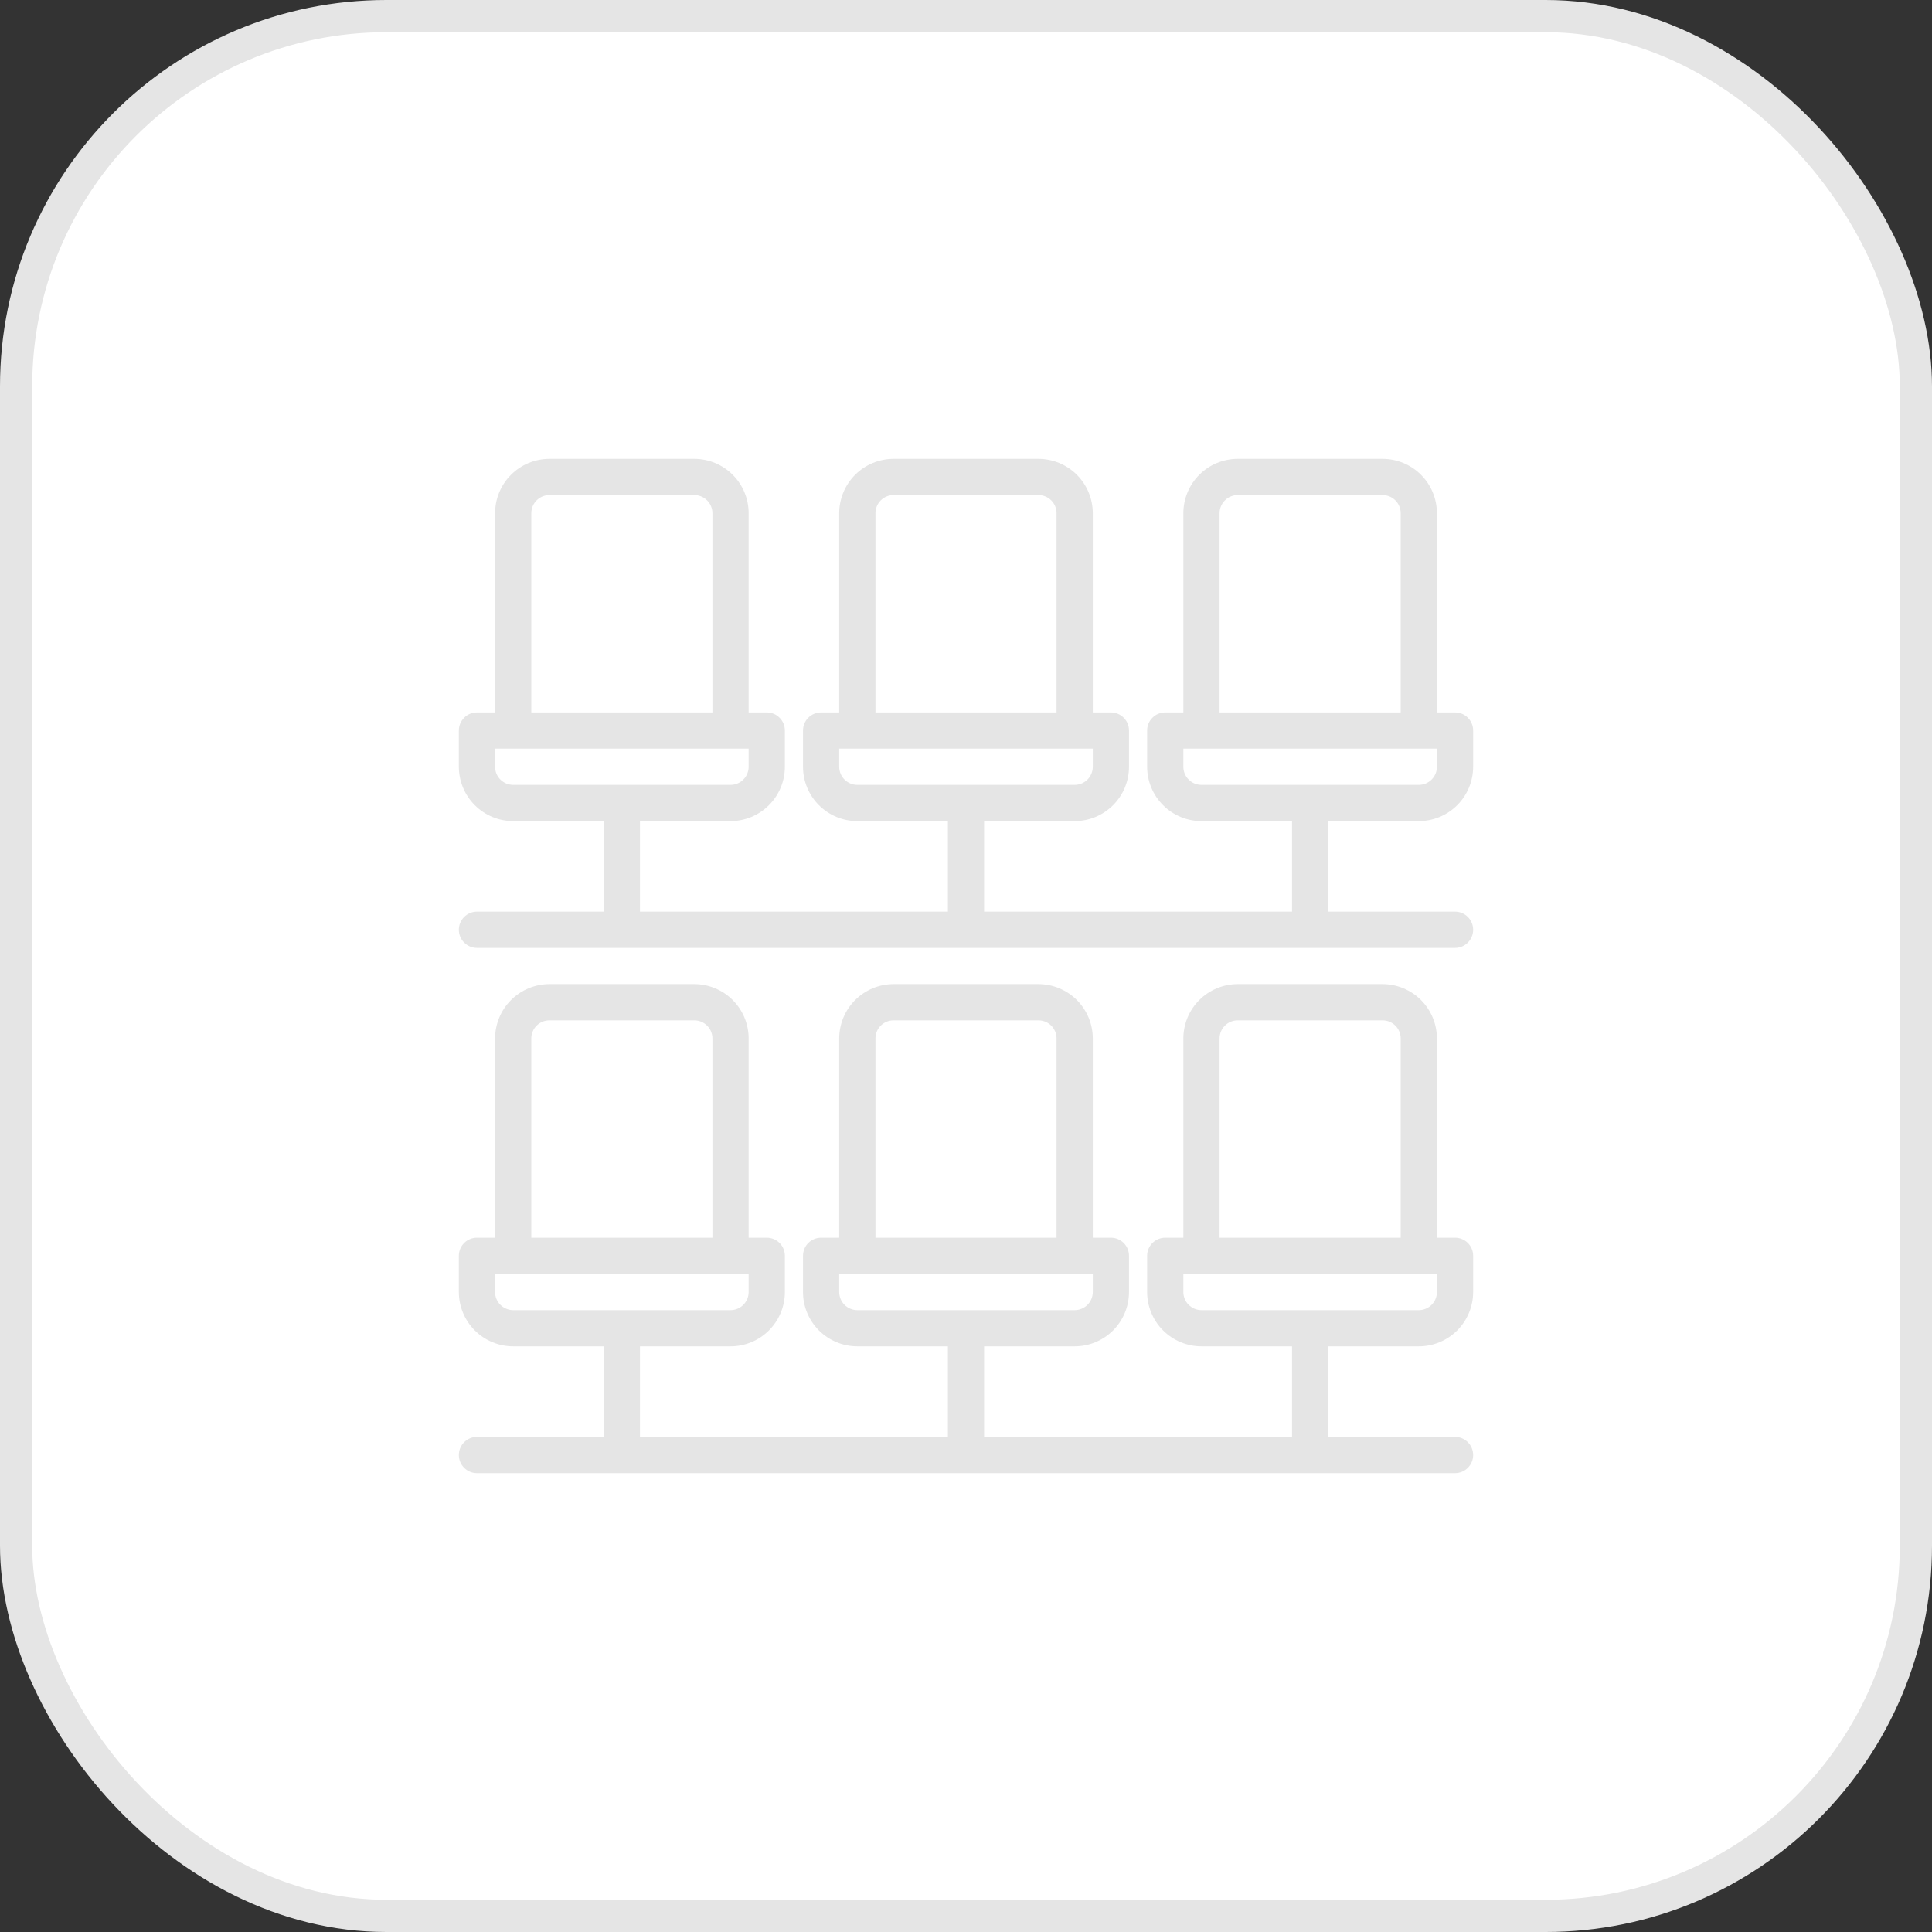 <svg width="60" height="60" viewBox="0 0 60 60" fill="none" xmlns="http://www.w3.org/2000/svg">
<rect x="0" y="0" width="60" height="60" fill="#333333" stroke="none"/>
<rect x="0.5" y="0.5" width="59" height="59" rx="11.5" fill="white"/>
<rect x="0.5" y="0.5" width="59" height="59" rx="11.5" stroke="#E5E5E5"/>
<path d="M45.188 38.438H44.625V32.25C44.624 31.803 44.447 31.374 44.13 31.057C43.814 30.741 43.385 30.563 42.938 30.562H38.438C37.99 30.563 37.561 30.741 37.245 31.057C36.928 31.374 36.751 31.803 36.75 32.25V38.438H36.188C36.038 38.438 35.895 38.497 35.79 38.602C35.684 38.708 35.625 38.851 35.625 39V40.125C35.626 40.572 35.803 41.001 36.12 41.318C36.436 41.634 36.865 41.812 37.312 41.812H40.125V44.625H30.562V41.812H33.375C33.822 41.812 34.251 41.634 34.568 41.318C34.884 41.001 35.062 40.572 35.062 40.125V39C35.062 38.851 35.003 38.708 34.898 38.602C34.792 38.497 34.649 38.438 34.5 38.438H33.938V32.25C33.937 31.803 33.759 31.374 33.443 31.057C33.126 30.741 32.697 30.563 32.25 30.562H27.75C27.303 30.563 26.874 30.741 26.557 31.057C26.241 31.374 26.063 31.803 26.062 32.25V38.438H25.5C25.351 38.438 25.208 38.497 25.102 38.602C24.997 38.708 24.938 38.851 24.938 39V40.125C24.938 40.572 25.116 41.001 25.432 41.318C25.749 41.634 26.178 41.812 26.625 41.812H29.438V44.625H19.875V41.812H22.688C23.135 41.812 23.564 41.634 23.88 41.318C24.197 41.001 24.375 40.572 24.375 40.125V39C24.375 38.851 24.316 38.708 24.21 38.602C24.105 38.497 23.962 38.438 23.812 38.438H23.25V32.25C23.25 31.803 23.072 31.374 22.755 31.057C22.439 30.741 22.01 30.563 21.562 30.562H17.062C16.615 30.563 16.186 30.741 15.87 31.057C15.553 31.374 15.376 31.803 15.375 32.25V38.438H14.812C14.663 38.438 14.52 38.497 14.415 38.602C14.309 38.708 14.25 38.851 14.25 39V40.125C14.251 40.572 14.428 41.001 14.745 41.318C15.061 41.634 15.49 41.812 15.938 41.812H18.75V44.625H14.812C14.663 44.625 14.52 44.684 14.415 44.79C14.309 44.895 14.25 45.038 14.25 45.188C14.25 45.337 14.309 45.48 14.415 45.585C14.52 45.691 14.663 45.75 14.812 45.75H45.188C45.337 45.75 45.48 45.691 45.585 45.585C45.691 45.48 45.75 45.337 45.75 45.188C45.75 45.038 45.691 44.895 45.585 44.79C45.48 44.684 45.337 44.625 45.188 44.625H41.25V41.812H44.062C44.51 41.812 44.939 41.634 45.255 41.318C45.572 41.001 45.749 40.572 45.75 40.125V39C45.75 38.851 45.691 38.708 45.585 38.602C45.48 38.497 45.337 38.438 45.188 38.438ZM27.188 32.25C27.188 32.101 27.247 31.958 27.352 31.852C27.458 31.747 27.601 31.688 27.75 31.688H32.25C32.399 31.688 32.542 31.747 32.648 31.852C32.753 31.958 32.812 32.101 32.812 32.25V38.438H27.188V32.25ZM26.062 40.125V39.562H33.938V40.125C33.937 40.274 33.878 40.417 33.773 40.523C33.667 40.628 33.524 40.687 33.375 40.688H26.625C26.476 40.687 26.333 40.628 26.227 40.523C26.122 40.417 26.063 40.274 26.062 40.125ZM16.5 32.25C16.5 32.101 16.559 31.958 16.665 31.852C16.77 31.747 16.913 31.688 17.062 31.688H21.562C21.712 31.688 21.855 31.747 21.96 31.852C22.066 31.958 22.125 32.101 22.125 32.25V38.438H16.5V32.25ZM15.375 40.125V39.562H23.25V40.125C23.25 40.274 23.191 40.417 23.085 40.523C22.98 40.628 22.837 40.687 22.688 40.688H15.938C15.788 40.687 15.645 40.628 15.54 40.523C15.434 40.417 15.375 40.274 15.375 40.125ZM37.875 32.25C37.875 32.101 37.934 31.958 38.04 31.852C38.145 31.747 38.288 31.688 38.438 31.688H42.938C43.087 31.688 43.23 31.747 43.335 31.852C43.441 31.958 43.5 32.101 43.5 32.25V38.438H37.875V32.25ZM44.625 40.125C44.625 40.274 44.566 40.417 44.46 40.523C44.355 40.628 44.212 40.687 44.062 40.688H37.312C37.163 40.687 37.02 40.628 36.915 40.523C36.809 40.417 36.75 40.274 36.75 40.125V39.562H44.625V40.125Z" fill="#E5E5E5"/>
<path d="M44.062 25.5C44.51 25.5 44.939 25.322 45.255 25.005C45.572 24.689 45.749 24.26 45.75 23.812V22.688C45.75 22.538 45.691 22.395 45.585 22.29C45.48 22.184 45.337 22.125 45.188 22.125H44.625V15.938C44.624 15.49 44.447 15.061 44.13 14.745C43.814 14.428 43.385 14.251 42.938 14.25H38.438C37.99 14.251 37.561 14.428 37.245 14.745C36.928 15.061 36.751 15.49 36.75 15.938V22.125H36.188C36.038 22.125 35.895 22.184 35.79 22.29C35.684 22.395 35.625 22.538 35.625 22.688V23.812C35.626 24.26 35.803 24.689 36.12 25.005C36.436 25.322 36.865 25.5 37.312 25.5H40.125V28.312H30.562V25.5H33.375C33.822 25.5 34.251 25.322 34.568 25.005C34.884 24.689 35.062 24.26 35.062 23.812V22.688C35.062 22.538 35.003 22.395 34.898 22.29C34.792 22.184 34.649 22.125 34.5 22.125H33.938V15.938C33.937 15.49 33.759 15.061 33.443 14.745C33.126 14.428 32.697 14.251 32.25 14.25H27.75C27.303 14.251 26.874 14.428 26.557 14.745C26.241 15.061 26.063 15.49 26.062 15.938V22.125H25.5C25.351 22.125 25.208 22.184 25.102 22.29C24.997 22.395 24.938 22.538 24.938 22.688V23.812C24.938 24.26 25.116 24.689 25.432 25.005C25.749 25.322 26.178 25.5 26.625 25.5H29.438V28.312H19.875V25.5H22.688C23.135 25.5 23.564 25.322 23.88 25.005C24.197 24.689 24.375 24.26 24.375 23.812V22.688C24.375 22.538 24.316 22.395 24.21 22.29C24.105 22.184 23.962 22.125 23.812 22.125H23.25V15.938C23.25 15.49 23.072 15.061 22.755 14.745C22.439 14.428 22.01 14.251 21.562 14.25H17.062C16.615 14.251 16.186 14.428 15.87 14.745C15.553 15.061 15.376 15.49 15.375 15.938V22.125H14.812C14.663 22.125 14.52 22.184 14.415 22.29C14.309 22.395 14.25 22.538 14.25 22.688V23.812C14.251 24.26 14.428 24.689 14.745 25.005C15.061 25.322 15.49 25.5 15.938 25.5H18.75V28.312H14.812C14.663 28.312 14.52 28.372 14.415 28.477C14.309 28.583 14.25 28.726 14.25 28.875C14.25 29.024 14.309 29.167 14.415 29.273C14.52 29.378 14.663 29.438 14.812 29.438H45.188C45.337 29.438 45.48 29.378 45.585 29.273C45.691 29.167 45.75 29.024 45.75 28.875C45.75 28.726 45.691 28.583 45.585 28.477C45.48 28.372 45.337 28.312 45.188 28.312H41.25V25.5H44.062ZM27.188 15.938C27.188 15.788 27.247 15.645 27.352 15.54C27.458 15.434 27.601 15.375 27.75 15.375H32.25C32.399 15.375 32.542 15.434 32.648 15.54C32.753 15.645 32.812 15.788 32.812 15.938V22.125H27.188V15.938ZM26.062 23.812V23.25H33.938V23.812C33.937 23.962 33.878 24.105 33.773 24.21C33.667 24.316 33.524 24.375 33.375 24.375H26.625C26.476 24.375 26.333 24.316 26.227 24.21C26.122 24.105 26.063 23.962 26.062 23.812ZM16.5 15.938C16.5 15.788 16.559 15.645 16.665 15.54C16.77 15.434 16.913 15.375 17.062 15.375H21.562C21.712 15.375 21.855 15.434 21.96 15.54C22.066 15.645 22.125 15.788 22.125 15.938V22.125H16.5V15.938ZM15.375 23.812V23.25H23.25V23.812C23.25 23.962 23.191 24.105 23.085 24.21C22.98 24.316 22.837 24.375 22.688 24.375H15.938C15.788 24.375 15.645 24.316 15.54 24.21C15.434 24.105 15.375 23.962 15.375 23.812ZM37.875 15.938C37.875 15.788 37.934 15.645 38.04 15.54C38.145 15.434 38.288 15.375 38.438 15.375H42.938C43.087 15.375 43.23 15.434 43.335 15.54C43.441 15.645 43.5 15.788 43.5 15.938V22.125H37.875V15.938ZM36.75 23.812V23.25H44.625V23.812C44.625 23.962 44.566 24.105 44.46 24.21C44.355 24.316 44.212 24.375 44.062 24.375H37.312C37.163 24.375 37.02 24.316 36.915 24.21C36.809 24.105 36.75 23.962 36.75 23.812Z" fill="#E5E5E5"/>
</svg>
